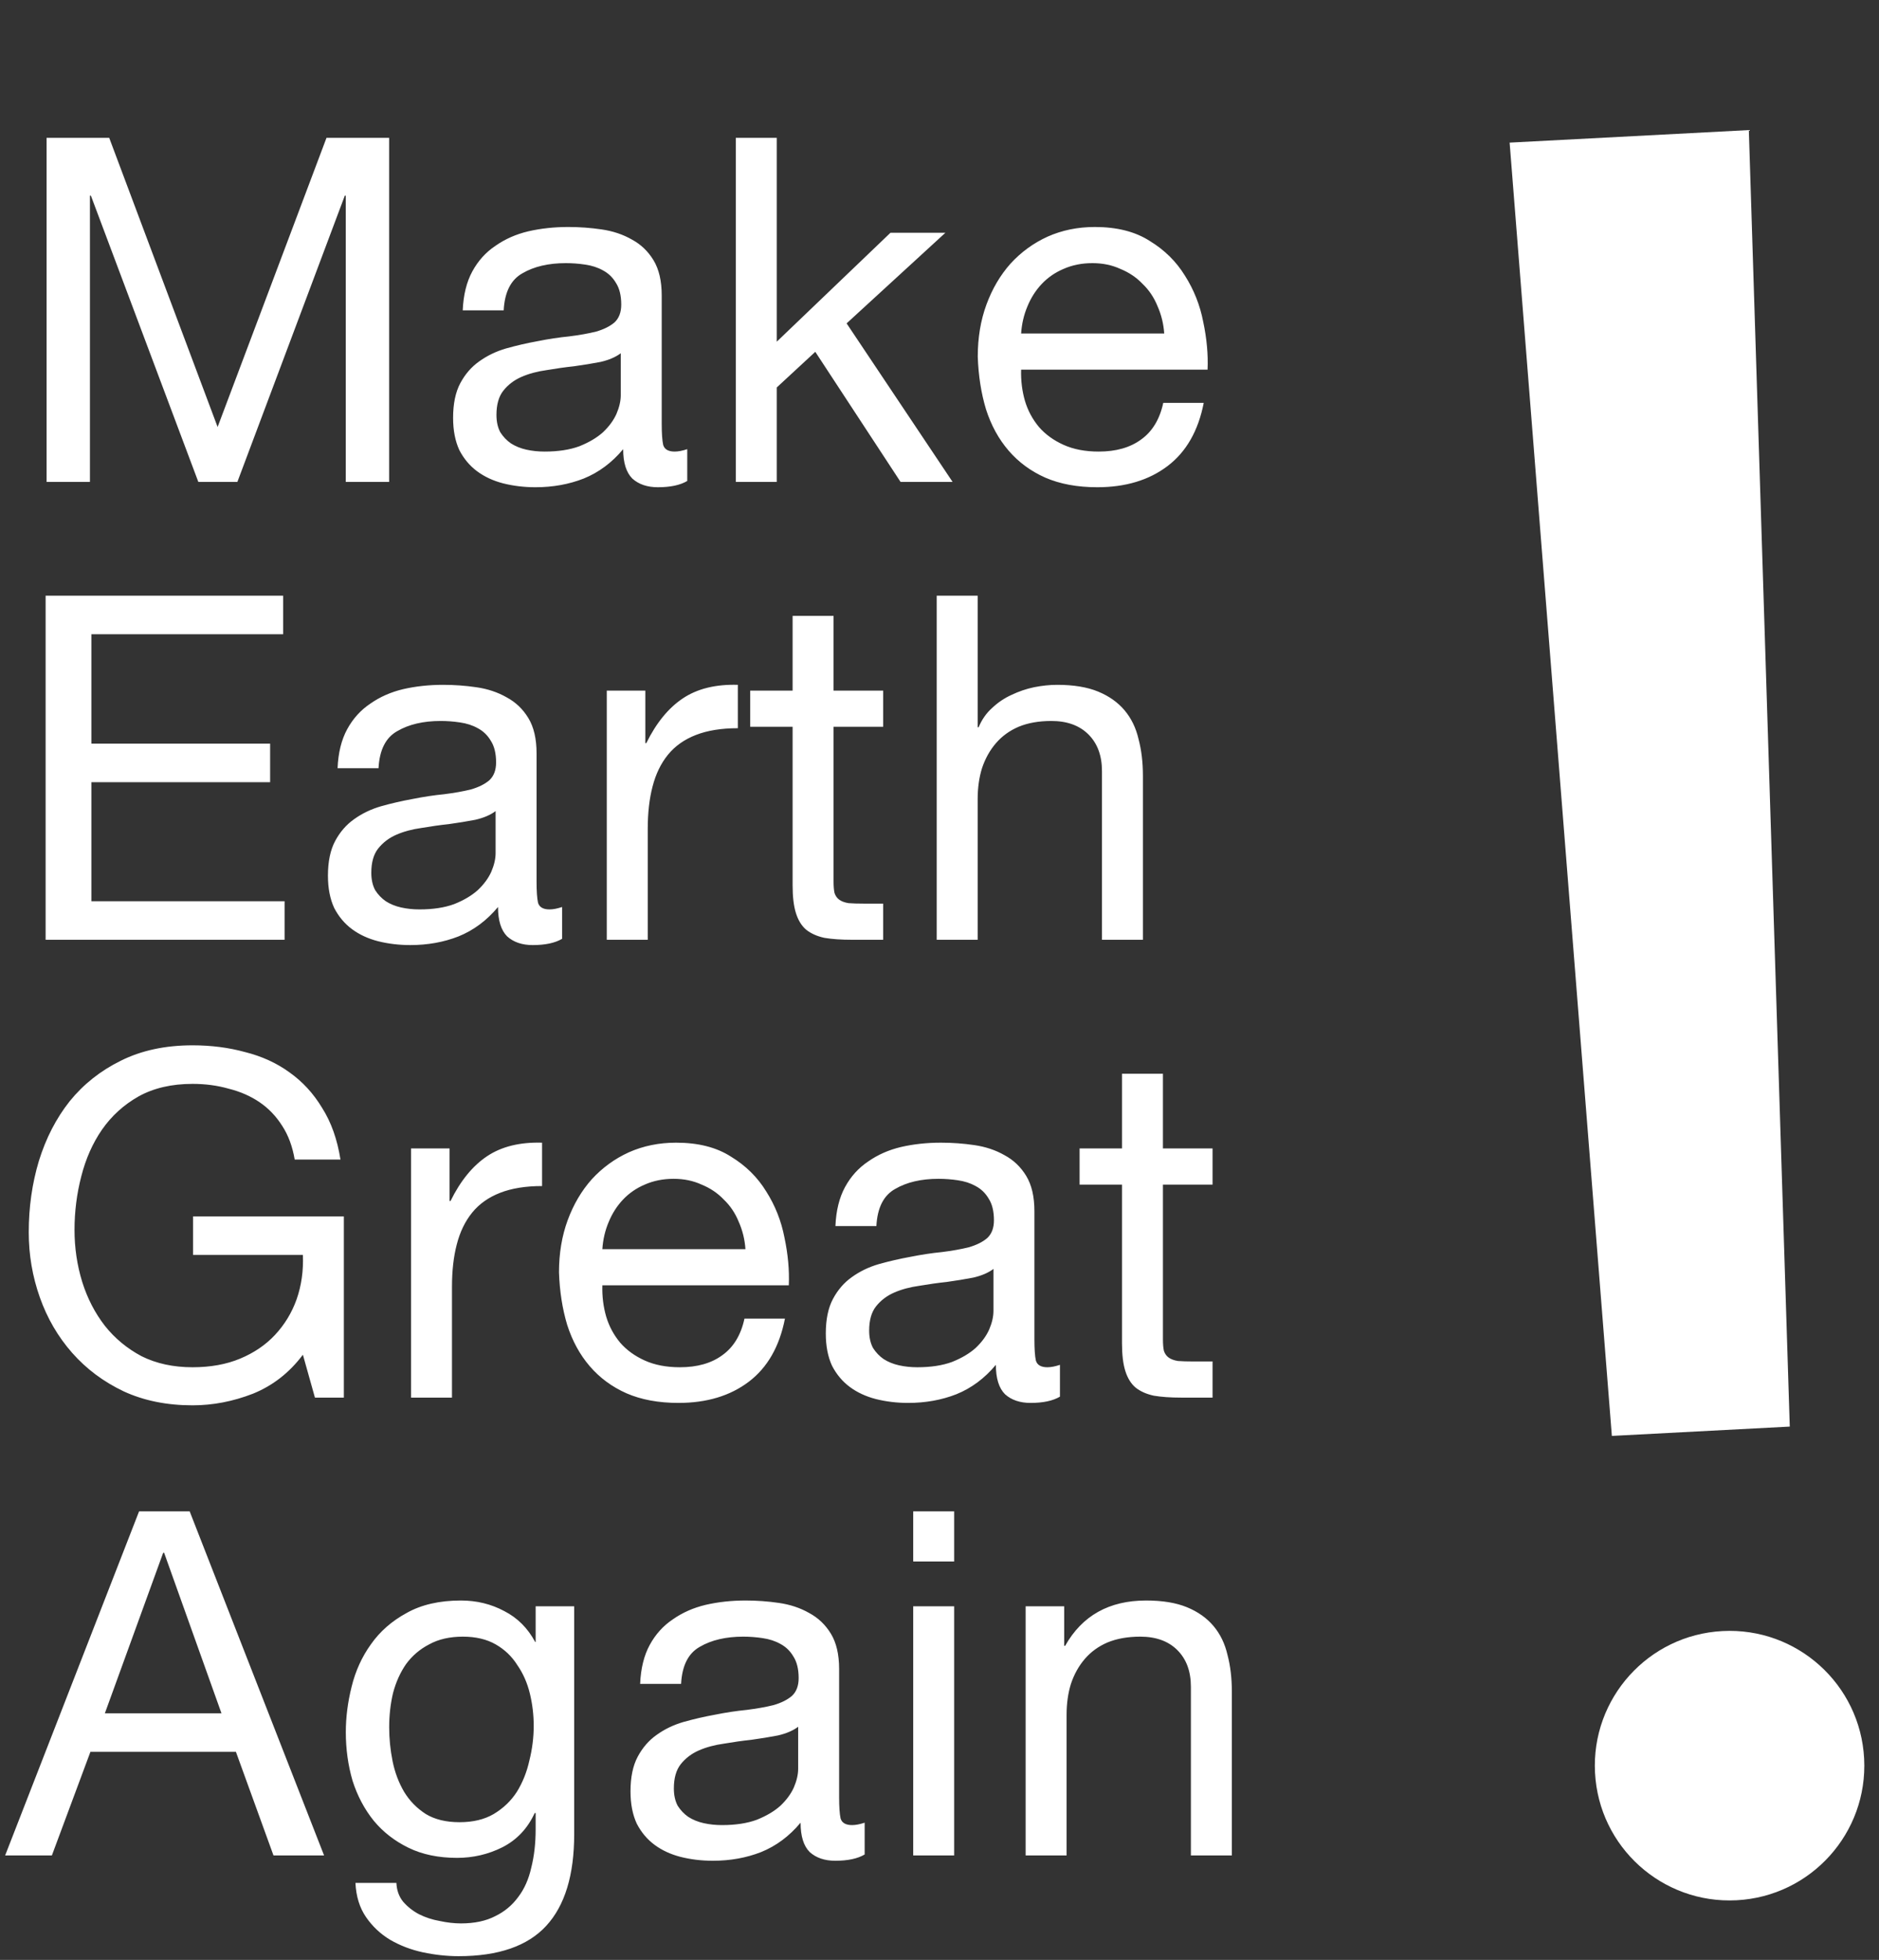<svg width="234" height="244" viewBox="0 0 234 244" fill="none" xmlns="http://www.w3.org/2000/svg">
<rect x="0" y="0" width="234" height="244" fill="#333333" stroke="none"/>
<path d="M5.8 17.16H13.6L27.1 53.16L40.66 17.16H48.46V60H43.06V24.36H42.94L29.56 60H24.7L11.32 24.36H11.2V60H5.8V17.16ZM85.586 59.88C84.706 60.4 83.486 60.66 81.926 60.66C80.606 60.66 79.546 60.3 78.746 59.58C77.986 58.82 77.606 57.6 77.606 55.92C76.206 57.6 74.566 58.82 72.686 59.58C70.846 60.3 68.846 60.66 66.686 60.66C65.286 60.66 63.946 60.5 62.666 60.18C61.426 59.86 60.346 59.36 59.426 58.68C58.506 58 57.766 57.12 57.206 56.04C56.686 54.92 56.426 53.58 56.426 52.02C56.426 50.26 56.726 48.82 57.326 47.7C57.926 46.58 58.706 45.68 59.666 45C60.666 44.28 61.786 43.74 63.026 43.38C64.306 43.02 65.606 42.72 66.926 42.48C68.326 42.2 69.646 42 70.886 41.88C72.166 41.72 73.286 41.52 74.246 41.28C75.206 41 75.966 40.62 76.526 40.14C77.086 39.62 77.366 38.88 77.366 37.92C77.366 36.8 77.146 35.9 76.706 35.22C76.306 34.54 75.766 34.02 75.086 33.66C74.446 33.3 73.706 33.06 72.866 32.94C72.066 32.82 71.266 32.76 70.466 32.76C68.306 32.76 66.506 33.18 65.066 34.02C63.626 34.82 62.846 36.36 62.726 38.64H57.626C57.706 36.72 58.106 35.1 58.826 33.78C59.546 32.46 60.506 31.4 61.706 30.6C62.906 29.76 64.266 29.16 65.786 28.8C67.346 28.44 69.006 28.26 70.766 28.26C72.166 28.26 73.546 28.36 74.906 28.56C76.306 28.76 77.566 29.18 78.686 29.82C79.806 30.42 80.706 31.28 81.386 32.4C82.066 33.52 82.406 34.98 82.406 36.78V52.74C82.406 53.94 82.466 54.82 82.586 55.38C82.746 55.94 83.226 56.22 84.026 56.22C84.466 56.22 84.986 56.12 85.586 55.92V59.88ZM77.306 43.98C76.666 44.46 75.826 44.82 74.786 45.06C73.746 45.26 72.646 45.44 71.486 45.6C70.366 45.72 69.226 45.88 68.066 46.08C66.906 46.24 65.866 46.52 64.946 46.92C64.026 47.32 63.266 47.9 62.666 48.66C62.106 49.38 61.826 50.38 61.826 51.66C61.826 52.5 61.986 53.22 62.306 53.82C62.666 54.38 63.106 54.84 63.626 55.2C64.186 55.56 64.826 55.82 65.546 55.98C66.266 56.14 67.026 56.22 67.826 56.22C69.506 56.22 70.946 56 72.146 55.56C73.346 55.08 74.326 54.5 75.086 53.82C75.846 53.1 76.406 52.34 76.766 51.54C77.126 50.7 77.306 49.92 77.306 49.2V43.98ZM91.632 17.16H96.732V42.54L110.892 28.98H117.732L105.432 40.26L118.632 60H112.152L101.532 43.8L96.732 48.24V60H91.632V17.16ZM144.985 41.52C144.905 40.32 144.625 39.18 144.145 38.1C143.705 37.02 143.085 36.1 142.285 35.34C141.525 34.54 140.605 33.92 139.525 33.48C138.485 33 137.325 32.76 136.045 32.76C134.725 32.76 133.525 33 132.445 33.48C131.405 33.92 130.505 34.54 129.745 35.34C128.985 36.14 128.385 37.08 127.945 38.16C127.505 39.2 127.245 40.32 127.165 41.52H144.985ZM149.905 50.16C149.225 53.64 147.725 56.26 145.405 58.02C143.085 59.78 140.165 60.66 136.645 60.66C134.165 60.66 132.005 60.26 130.165 59.46C128.365 58.66 126.845 57.54 125.605 56.1C124.365 54.66 123.425 52.94 122.785 50.94C122.185 48.94 121.845 46.76 121.765 44.4C121.765 42.04 122.125 39.88 122.845 37.92C123.565 35.96 124.565 34.26 125.845 32.82C127.165 31.38 128.705 30.26 130.465 29.46C132.265 28.66 134.225 28.26 136.345 28.26C139.105 28.26 141.385 28.84 143.185 30C145.025 31.12 146.485 32.56 147.565 34.32C148.685 36.08 149.445 38 149.845 40.08C150.285 42.16 150.465 44.14 150.385 46.02H127.165C127.125 47.38 127.285 48.68 127.645 49.92C128.005 51.12 128.585 52.2 129.385 53.16C130.185 54.08 131.205 54.82 132.445 55.38C133.685 55.94 135.145 56.22 136.825 56.22C138.985 56.22 140.745 55.72 142.105 54.72C143.505 53.72 144.425 52.2 144.865 50.16H149.905ZM5.68 74.16H35.26V78.96H11.38V92.58H33.64V97.38H11.38V112.2H35.44V117H5.68V74.16ZM70 116.88C69.12 117.4 67.9 117.66 66.34 117.66C65.02 117.66 63.96 117.3 63.16 116.58C62.4 115.82 62.02 114.6 62.02 112.92C60.62 114.6 58.98 115.82 57.1 116.58C55.26 117.3 53.26 117.66 51.1 117.66C49.7 117.66 48.36 117.5 47.08 117.18C45.84 116.86 44.76 116.36 43.84 115.68C42.92 115 42.18 114.12 41.62 113.04C41.1 111.92 40.84 110.58 40.84 109.02C40.84 107.26 41.14 105.82 41.74 104.7C42.34 103.58 43.12 102.68 44.08 102C45.08 101.28 46.2 100.74 47.44 100.38C48.72 100.02 50.02 99.72 51.34 99.48C52.74 99.2 54.06 99 55.3 98.88C56.58 98.72 57.7 98.52 58.66 98.28C59.62 98 60.38 97.62 60.94 97.14C61.5 96.62 61.78 95.88 61.78 94.92C61.78 93.8 61.56 92.9 61.12 92.22C60.72 91.54 60.18 91.02 59.5 90.66C58.86 90.3 58.12 90.06 57.28 89.94C56.48 89.82 55.68 89.76 54.88 89.76C52.72 89.76 50.92 90.18 49.48 91.02C48.04 91.82 47.26 93.36 47.14 95.64H42.04C42.12 93.72 42.52 92.1 43.24 90.78C43.96 89.46 44.92 88.4 46.12 87.6C47.32 86.76 48.68 86.16 50.2 85.8C51.76 85.44 53.42 85.26 55.18 85.26C56.58 85.26 57.96 85.36 59.32 85.56C60.72 85.76 61.98 86.18 63.1 86.82C64.22 87.42 65.12 88.28 65.8 89.4C66.48 90.52 66.82 91.98 66.82 93.78V109.74C66.82 110.94 66.88 111.82 67 112.38C67.16 112.94 67.64 113.22 68.44 113.22C68.88 113.22 69.4 113.12 70 112.92V116.88ZM61.72 100.98C61.08 101.46 60.24 101.82 59.2 102.06C58.16 102.26 57.06 102.44 55.9 102.6C54.78 102.72 53.64 102.88 52.48 103.08C51.32 103.24 50.28 103.52 49.36 103.92C48.44 104.32 47.68 104.9 47.08 105.66C46.52 106.38 46.24 107.38 46.24 108.66C46.24 109.5 46.4 110.22 46.72 110.82C47.08 111.38 47.52 111.84 48.04 112.2C48.6 112.56 49.24 112.82 49.96 112.98C50.68 113.14 51.44 113.22 52.24 113.22C53.92 113.22 55.36 113 56.56 112.56C57.76 112.08 58.74 111.5 59.5 110.82C60.26 110.1 60.82 109.34 61.18 108.54C61.54 107.7 61.72 106.92 61.72 106.2V100.98ZM75.566 85.98H80.366V92.52H80.486C81.726 90 83.246 88.14 85.046 86.94C86.846 85.74 89.126 85.18 91.886 85.26V90.66C89.846 90.66 88.106 90.94 86.666 91.5C85.226 92.06 84.066 92.88 83.186 93.96C82.306 95.04 81.666 96.36 81.266 97.92C80.866 99.44 80.666 101.2 80.666 103.2V117H75.566V85.98ZM103.807 85.98H109.987V90.48H103.807V109.74C103.807 110.34 103.847 110.82 103.927 111.18C104.047 111.54 104.247 111.82 104.527 112.02C104.807 112.22 105.187 112.36 105.667 112.44C106.187 112.48 106.847 112.5 107.647 112.5H109.987V117H106.087C104.767 117 103.627 116.92 102.667 116.76C101.747 116.56 100.987 116.22 100.387 115.74C99.827 115.26 99.407 114.58 99.127 113.7C98.847 112.82 98.707 111.66 98.707 110.22V90.48H93.427V85.98H98.707V76.68H103.807V85.98ZM116.653 74.16H121.753V90.54H121.873C122.273 89.58 122.833 88.78 123.553 88.14C124.273 87.46 125.073 86.92 125.953 86.52C126.873 86.08 127.813 85.76 128.773 85.56C129.773 85.36 130.733 85.26 131.653 85.26C133.693 85.26 135.393 85.54 136.753 86.1C138.113 86.66 139.213 87.44 140.053 88.44C140.893 89.44 141.473 90.64 141.793 92.04C142.153 93.4 142.333 94.92 142.333 96.6V117H137.233V96C137.233 94.08 136.673 92.56 135.553 91.44C134.433 90.32 132.893 89.76 130.933 89.76C129.373 89.76 128.013 90 126.853 90.48C125.733 90.96 124.793 91.64 124.033 92.52C123.273 93.4 122.693 94.44 122.293 95.64C121.933 96.8 121.753 98.08 121.753 99.48V117H116.653V74.16ZM37.72 168.66C36.04 170.9 33.96 172.52 31.48 173.52C29 174.48 26.5 174.96 23.98 174.96C20.78 174.96 17.92 174.38 15.4 173.22C12.88 172.02 10.74 170.42 8.98 168.42C7.22 166.42 5.88 164.12 4.96 161.52C4.04 158.92 3.58 156.22 3.58 153.42C3.58 150.3 4 147.34 4.84 144.54C5.72 141.7 7 139.22 8.68 137.1C10.4 134.98 12.52 133.3 15.04 132.06C17.6 130.78 20.58 130.14 23.98 130.14C26.3 130.14 28.48 130.42 30.52 130.98C32.6 131.5 34.44 132.34 36.04 133.5C37.68 134.66 39.04 136.14 40.12 137.94C41.24 139.7 42 141.84 42.4 144.36H36.7C36.42 142.72 35.9 141.32 35.14 140.16C34.38 138.96 33.44 137.98 32.32 137.22C31.2 136.46 29.92 135.9 28.48 135.54C27.08 135.14 25.58 134.94 23.98 134.94C21.38 134.94 19.14 135.46 17.26 136.5C15.42 137.54 13.9 138.92 12.7 140.64C11.54 142.32 10.68 144.26 10.12 146.46C9.56 148.62 9.28 150.84 9.28 153.12C9.28 155.36 9.6 157.52 10.24 159.6C10.88 161.64 11.82 163.46 13.06 165.06C14.3 166.62 15.82 167.88 17.62 168.84C19.46 169.76 21.58 170.22 23.98 170.22C26.22 170.22 28.2 169.86 29.92 169.14C31.64 168.42 33.08 167.44 34.24 166.2C35.44 164.92 36.34 163.44 36.94 161.76C37.54 160.04 37.8 158.2 37.72 156.24H24.04V151.44H42.82V174H39.22L37.72 168.66ZM51.187 142.98H55.987V149.52H56.107C57.347 147 58.867 145.14 60.667 143.94C62.467 142.74 64.747 142.18 67.507 142.26V147.66C65.467 147.66 63.727 147.94 62.287 148.5C60.847 149.06 59.687 149.88 58.807 150.96C57.927 152.04 57.287 153.36 56.887 154.92C56.487 156.44 56.287 158.2 56.287 160.2V174H51.187V142.98ZM92.833 155.52C92.753 154.32 92.473 153.18 91.993 152.1C91.553 151.02 90.933 150.1 90.133 149.34C89.373 148.54 88.453 147.92 87.373 147.48C86.333 147 85.173 146.76 83.893 146.76C82.573 146.76 81.373 147 80.293 147.48C79.253 147.92 78.353 148.54 77.593 149.34C76.833 150.14 76.233 151.08 75.793 152.16C75.353 153.2 75.093 154.32 75.013 155.52H92.833ZM97.753 164.16C97.073 167.64 95.573 170.26 93.253 172.02C90.933 173.78 88.013 174.66 84.493 174.66C82.013 174.66 79.853 174.26 78.013 173.46C76.213 172.66 74.693 171.54 73.453 170.1C72.213 168.66 71.273 166.94 70.633 164.94C70.033 162.94 69.693 160.76 69.613 158.4C69.613 156.04 69.973 153.88 70.693 151.92C71.413 149.96 72.413 148.26 73.693 146.82C75.013 145.38 76.553 144.26 78.313 143.46C80.113 142.66 82.073 142.26 84.193 142.26C86.953 142.26 89.233 142.84 91.033 144C92.873 145.12 94.333 146.56 95.413 148.32C96.533 150.08 97.293 152 97.693 154.08C98.133 156.16 98.313 158.14 98.233 160.02H75.013C74.973 161.38 75.133 162.68 75.493 163.92C75.853 165.12 76.433 166.2 77.233 167.16C78.033 168.08 79.053 168.82 80.293 169.38C81.533 169.94 82.993 170.22 84.673 170.22C86.833 170.22 88.593 169.72 89.953 168.72C91.353 167.72 92.273 166.2 92.713 164.16H97.753ZM132 173.88C131.12 174.4 129.9 174.66 128.34 174.66C127.02 174.66 125.96 174.3 125.16 173.58C124.4 172.82 124.02 171.6 124.02 169.92C122.62 171.6 120.98 172.82 119.1 173.58C117.26 174.3 115.26 174.66 113.1 174.66C111.7 174.66 110.36 174.5 109.08 174.18C107.84 173.86 106.76 173.36 105.84 172.68C104.92 172 104.18 171.12 103.62 170.04C103.1 168.92 102.84 167.58 102.84 166.02C102.84 164.26 103.14 162.82 103.74 161.7C104.34 160.58 105.12 159.68 106.08 159C107.08 158.28 108.2 157.74 109.44 157.38C110.72 157.02 112.02 156.72 113.34 156.48C114.74 156.2 116.06 156 117.3 155.88C118.58 155.72 119.7 155.52 120.66 155.28C121.62 155 122.38 154.62 122.94 154.14C123.5 153.62 123.78 152.88 123.78 151.92C123.78 150.8 123.56 149.9 123.12 149.22C122.72 148.54 122.18 148.02 121.5 147.66C120.86 147.3 120.12 147.06 119.28 146.94C118.48 146.82 117.68 146.76 116.88 146.76C114.72 146.76 112.92 147.18 111.48 148.02C110.04 148.82 109.26 150.36 109.14 152.64H104.04C104.12 150.72 104.52 149.1 105.24 147.78C105.96 146.46 106.92 145.4 108.12 144.6C109.32 143.76 110.68 143.16 112.2 142.8C113.76 142.44 115.42 142.26 117.18 142.26C118.58 142.26 119.96 142.36 121.32 142.56C122.72 142.76 123.98 143.18 125.1 143.82C126.22 144.42 127.12 145.28 127.8 146.4C128.48 147.52 128.82 148.98 128.82 150.78V166.74C128.82 167.94 128.88 168.82 129 169.38C129.16 169.94 129.64 170.22 130.44 170.22C130.88 170.22 131.4 170.12 132 169.92V173.88ZM123.72 157.98C123.08 158.46 122.24 158.82 121.2 159.06C120.16 159.26 119.06 159.44 117.9 159.6C116.78 159.72 115.64 159.88 114.48 160.08C113.32 160.24 112.28 160.52 111.36 160.92C110.44 161.32 109.68 161.9 109.08 162.66C108.52 163.38 108.24 164.38 108.24 165.66C108.24 166.5 108.4 167.22 108.72 167.82C109.08 168.38 109.52 168.84 110.04 169.2C110.6 169.56 111.24 169.82 111.96 169.98C112.68 170.14 113.44 170.22 114.24 170.22C115.92 170.22 117.36 170 118.56 169.56C119.76 169.08 120.74 168.5 121.5 167.82C122.26 167.1 122.82 166.34 123.18 165.54C123.54 164.7 123.72 163.92 123.72 163.2V157.98ZM144.826 142.98H151.006V147.48H144.826V166.74C144.826 167.34 144.866 167.82 144.946 168.18C145.066 168.54 145.266 168.82 145.546 169.02C145.826 169.22 146.206 169.36 146.686 169.44C147.206 169.48 147.866 169.5 148.666 169.5H151.006V174H147.106C145.786 174 144.646 173.92 143.686 173.76C142.766 173.56 142.006 173.22 141.406 172.74C140.846 172.26 140.426 171.58 140.146 170.7C139.866 169.82 139.726 168.66 139.726 167.22V147.48H134.446V142.98H139.726V133.68H144.826V142.98ZM13.06 213.3H27.58L20.44 193.32H20.32L13.06 213.3ZM17.32 188.16H23.62L40.36 231H34.06L29.38 218.1H11.26L6.46 231H0.64L17.32 188.16ZM71.506 228.36C71.506 233.44 70.346 237.24 68.026 239.76C65.706 242.28 62.066 243.54 57.106 243.54C55.666 243.54 54.186 243.38 52.666 243.06C51.186 242.74 49.826 242.22 48.586 241.5C47.386 240.78 46.386 239.84 45.586 238.68C44.786 237.52 44.346 236.1 44.266 234.42H49.366C49.406 235.34 49.686 236.12 50.206 236.76C50.766 237.4 51.426 237.92 52.186 238.32C52.986 238.72 53.846 239 54.766 239.16C55.686 239.36 56.566 239.46 57.406 239.46C59.086 239.46 60.506 239.16 61.666 238.56C62.826 238 63.786 237.2 64.546 236.16C65.306 235.16 65.846 233.94 66.166 232.5C66.526 231.06 66.706 229.48 66.706 227.76V225.72H66.586C65.706 227.64 64.366 229.06 62.566 229.98C60.806 230.86 58.926 231.3 56.926 231.3C54.606 231.3 52.586 230.88 50.866 230.04C49.146 229.2 47.706 228.08 46.546 226.68C45.386 225.24 44.506 223.58 43.906 221.7C43.346 219.78 43.066 217.76 43.066 215.64C43.066 213.8 43.306 211.92 43.786 210C44.266 208.04 45.066 206.28 46.186 204.72C47.306 203.12 48.786 201.82 50.626 200.82C52.466 199.78 54.726 199.26 57.406 199.26C59.366 199.26 61.166 199.7 62.806 200.58C64.446 201.42 65.726 202.7 66.646 204.42H66.706V199.98H71.506V228.36ZM57.226 226.86C58.906 226.86 60.326 226.52 61.486 225.84C62.686 225.12 63.646 224.2 64.366 223.08C65.086 221.92 65.606 220.62 65.926 219.18C66.286 217.74 66.466 216.3 66.466 214.86C66.466 213.5 66.306 212.16 65.986 210.84C65.666 209.52 65.146 208.34 64.426 207.3C63.746 206.22 62.846 205.36 61.726 204.72C60.606 204.08 59.246 203.76 57.646 203.76C56.006 203.76 54.606 204.08 53.446 204.72C52.286 205.32 51.326 206.14 50.566 207.18C49.846 208.22 49.306 209.42 48.946 210.78C48.626 212.14 48.466 213.56 48.466 215.04C48.466 216.44 48.606 217.84 48.886 219.24C49.166 220.64 49.646 221.92 50.326 223.08C51.006 224.2 51.906 225.12 53.026 225.84C54.146 226.52 55.546 226.86 57.226 226.86ZM107.679 230.88C106.799 231.4 105.579 231.66 104.019 231.66C102.699 231.66 101.639 231.3 100.839 230.58C100.079 229.82 99.699 228.6 99.699 226.92C98.299 228.6 96.659 229.82 94.779 230.58C92.939 231.3 90.939 231.66 88.779 231.66C87.379 231.66 86.039 231.5 84.759 231.18C83.519 230.86 82.439 230.36 81.519 229.68C80.599 229 79.859 228.12 79.299 227.04C78.779 225.92 78.519 224.58 78.519 223.02C78.519 221.26 78.819 219.82 79.419 218.7C80.019 217.58 80.799 216.68 81.759 216C82.759 215.28 83.879 214.74 85.119 214.38C86.399 214.02 87.699 213.72 89.019 213.48C90.419 213.2 91.739 213 92.979 212.88C94.259 212.72 95.379 212.52 96.339 212.28C97.299 212 98.059 211.62 98.619 211.14C99.179 210.62 99.459 209.88 99.459 208.92C99.459 207.8 99.239 206.9 98.799 206.22C98.399 205.54 97.859 205.02 97.179 204.66C96.539 204.3 95.799 204.06 94.959 203.94C94.159 203.82 93.359 203.76 92.559 203.76C90.399 203.76 88.599 204.18 87.159 205.02C85.719 205.82 84.939 207.36 84.819 209.64H79.719C79.799 207.72 80.199 206.1 80.919 204.78C81.639 203.46 82.599 202.4 83.799 201.6C84.999 200.76 86.359 200.16 87.879 199.8C89.439 199.44 91.099 199.26 92.859 199.26C94.259 199.26 95.639 199.36 96.999 199.56C98.399 199.76 99.659 200.18 100.779 200.82C101.899 201.42 102.799 202.28 103.479 203.4C104.159 204.52 104.499 205.98 104.499 207.78V223.74C104.499 224.94 104.559 225.82 104.679 226.38C104.839 226.94 105.319 227.22 106.119 227.22C106.559 227.22 107.079 227.12 107.679 226.92V230.88ZM99.399 214.98C98.759 215.46 97.919 215.82 96.879 216.06C95.839 216.26 94.739 216.44 93.579 216.6C92.459 216.72 91.319 216.88 90.159 217.08C88.999 217.24 87.959 217.52 87.039 217.92C86.119 218.32 85.359 218.9 84.759 219.66C84.199 220.38 83.919 221.38 83.919 222.66C83.919 223.5 84.079 224.22 84.399 224.82C84.759 225.38 85.199 225.84 85.719 226.2C86.279 226.56 86.919 226.82 87.639 226.98C88.359 227.14 89.119 227.22 89.919 227.22C91.599 227.22 93.039 227 94.239 226.56C95.439 226.08 96.419 225.5 97.179 224.82C97.939 224.1 98.499 223.34 98.859 222.54C99.219 221.7 99.399 220.92 99.399 220.2V214.98ZM118.826 194.4H113.726V188.16H118.826V194.4ZM113.726 199.98H118.826V231H113.726V199.98ZM127.727 199.98H132.527V204.9H132.647C134.767 201.14 138.127 199.26 142.727 199.26C144.767 199.26 146.467 199.54 147.827 200.1C149.187 200.66 150.287 201.44 151.127 202.44C151.967 203.44 152.547 204.64 152.867 206.04C153.227 207.4 153.407 208.92 153.407 210.6V231H148.307V210C148.307 208.08 147.747 206.56 146.627 205.44C145.507 204.32 143.967 203.76 142.007 203.76C140.447 203.76 139.087 204 137.927 204.48C136.807 204.96 135.867 205.64 135.107 206.52C134.347 207.4 133.767 208.44 133.367 209.64C133.007 210.8 132.827 212.08 132.827 213.48V231H127.727V199.98Z" fill="white"/>
<circle cx="215.392" cy="219.82" r="16.78" transform="rotate(-3 215.392 219.82)" fill="white"/>
<path d="M188 17.756L217.79 16.195L222.888 177.607L200.732 178.768L188 17.756Z" fill="white"/>
</svg>
